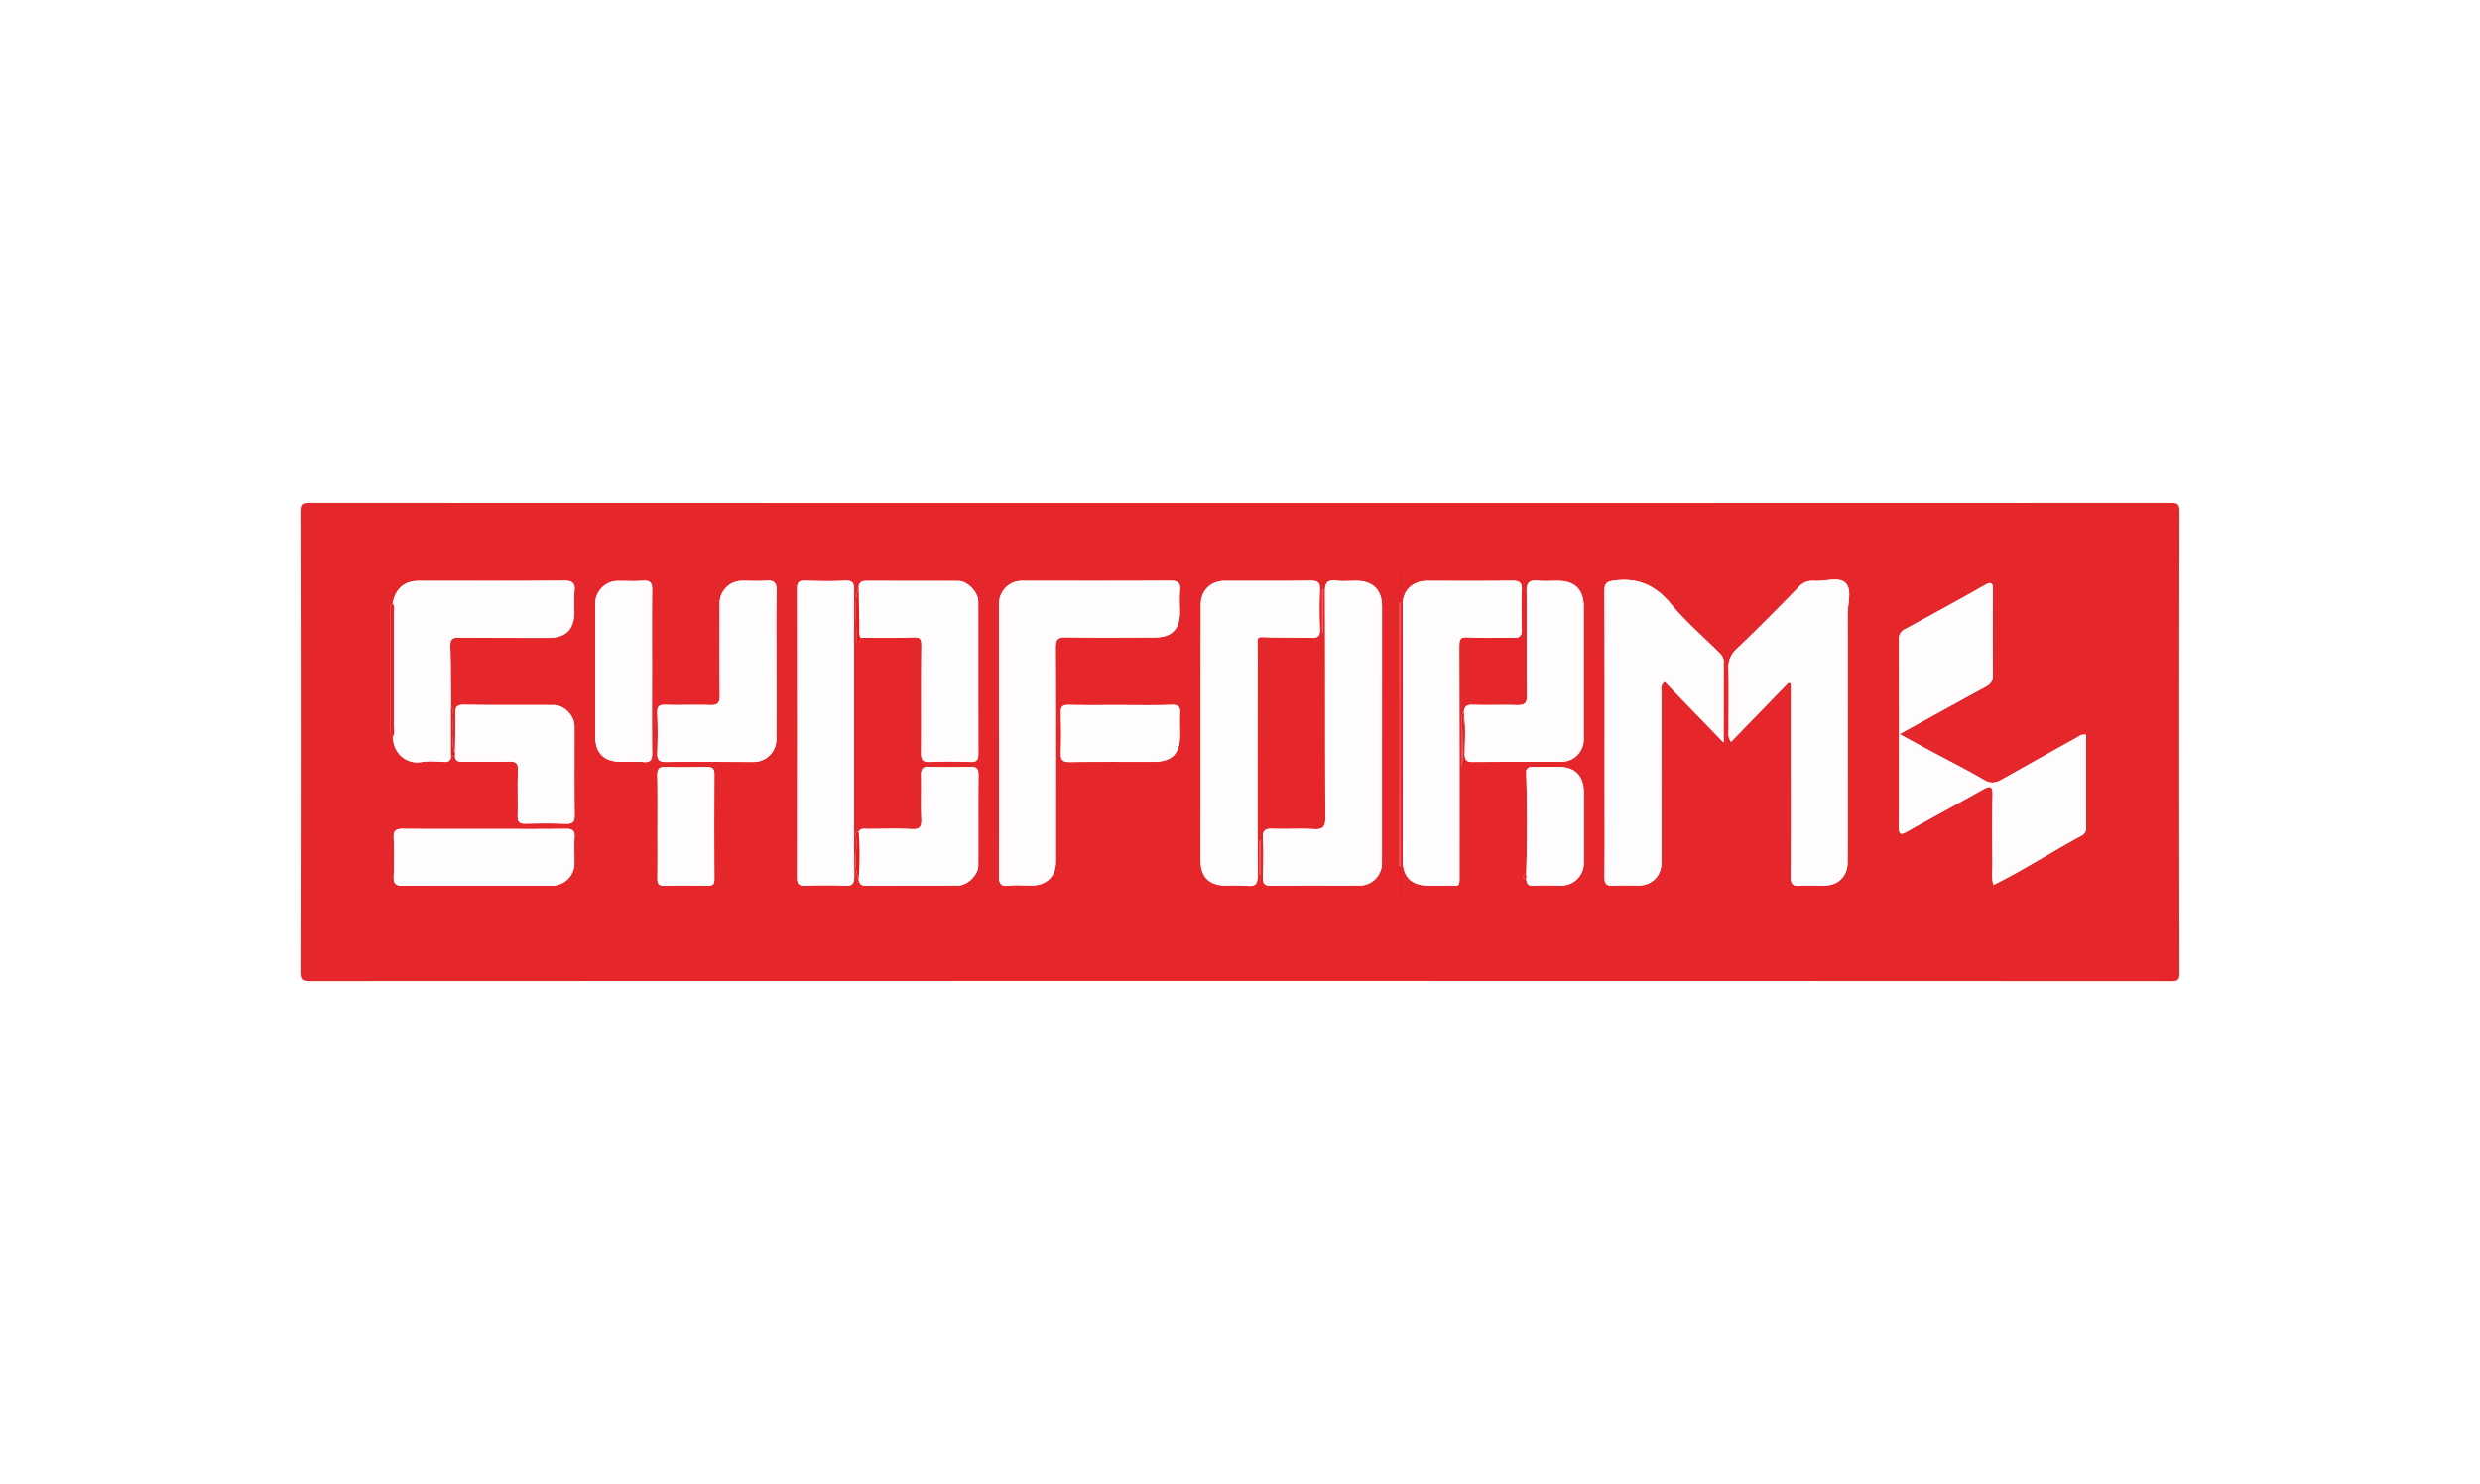 <svg xmlns="http://www.w3.org/2000/svg" viewBox="0 0 1188.12 711.07"><defs><style>.\37 c6a17cd-9c16-4d6d-9c67-428db3008df8{fill:#e5262a;}.b4f1186d-7dcc-4af3-ac8f-a448cc3568d3{fill:#fefcfc;}.\30 77a3a50-2e30-438e-8bf7-7d36039397cd{fill:#e41a20;}</style></defs><title>collab</title><g id="ad6c45d1-bb60-4604-97c1-b3d773da7408" data-name="Layer 1"><path class="7c6a17cd-9c16-4d6d-9c67-428db3008df8" d="M594.09,470q-222.71,0-445.4.08c-3.5,0-4.76-.38-4.75-4.44q.24-110.22,0-220.45c0-3.77,1-4.27,4.42-4.27q445.65.13,891.31,0c3.23,0,4.52.19,4.51,4.18q-.26,110.48,0,221c0,3.55-.88,4-4.17,4Q817,470,594.09,470Zm137.07-101c-.09.09-.27.21-.25.29a2.69,2.69,0,0,0,.26.64c.52,16.36.49,32.71,0,49.06-.62.11-1.37.18-1.38,1s.74.87,1.35,1c.18,2.23.79,3.59,3.62,3.39,4.47-.32,9-.07,13.45-.09a10.77,10.77,0,0,0,10.54-10.6q0-16.93,0-33.88c0-8.18-4.21-12.4-12.31-12.39-3.65,0-7.31,0-11,0C733.85,367.43,732.09,367.16,731.16,369.07ZM218,361c-1.84-3.62-.54-7.5-.94-11.24-.41-3.9,1-7.95-1-11.73-.07-9.48,0-19-.3-28.44-.09-3.27.88-4.22,4.16-4.17,14.15.2,28.3.15,42.45.17,8.89,0,12.83-4,12.83-12.93a93.62,93.62,0,0,1,.06-9.48c.41-4-1.15-5-5-5-23.3.18-46.61.09-69.92.11-6.49,0-11,3.89-12.08,10.36-1.34,1.52-1.18,3.38-1.18,5.2q0,27.14,0,54.26c0,1.82-.16,3.69,1.19,5.2.24,7.4,6.32,13,13.69,11.75,3.53-.6,7.25-.27,10.87-.06,2.41.14,3.27-.87,3.29-3.05H218c-.08,2.81,1.68,3.05,3.92,3,7.33-.08,14.67.11,22-.1,3.16-.09,4.35.65,4.23,4.07-.28,7.32,0,14.67-.14,22-.07,2.83.78,3.78,3.64,3.7,6.49-.16,13-.19,19.49.05,3.31.12,4.22-1,4.17-4.25-.17-14.16,0-28.33-.08-42.49,0-5.11-4.94-10.12-10-10.13-14.33-.06-28.66.08-43-.14-3.52-.06-4.12,1.23-4.05,4.32C218.3,348.39,218.06,354.72,218,361Zm193.35,60c.23,2.21.94,3.38,3.68,3.35,14.67-.18,29.33-.06,44-.12,4.49,0,9.63-5.07,9.65-9.54.07-14.5-.06-29,.09-43.49,0-3.21-1.17-3.93-4.11-3.85-6.5.19-13,.21-19.5,0-3.18-.1-3.95,1.12-3.87,4.08.18,7-.14,14,.14,21,.14,3.6-.66,5-4.6,4.8-7-.35-14-.13-21-.09-1.58,0-3.41-.55-4.46,1.33-2.34.06-1.28,1.89-1.21,2.78C410.69,407.88,408.67,414.62,411.33,421.06Zm290.1-78.29c.84,6.13.37,12.28.29,18.41,0,3.13,1,3.92,4,3.89,14.14-.15,28.28-.07,42.42-.1a10.7,10.7,0,0,0,10.59-10.6q0-31.68,0-63.38c0-8.49-4.17-12.67-12.58-12.67-3.16,0-6.34.25-9.47-.06-4.09-.4-5.39,1-5.33,5.2.24,16.63,0,33.27.17,49.91,0,3.54-1.12,4.59-4.53,4.5-7.15-.2-14.31.1-21.46-.14-2.7-.1-3.94.74-4.22,3.29-.38.71-1.09,1.42-1.1,2.13-.08,8.1,0,16.2,0,24.29C701.47,359.24,700.33,351,701.43,342.77Zm-289.2-37.2c8.32,0,16.65.21,24.95-.18,3.45-.17,4.29.44,4.24,4-.21,17.13,0,34.28-.14,51.42,0,3.19.71,4.4,4.12,4.25,6.48-.28,13-.27,19.47,0,3.24.13,3.84-1.09,3.83-4-.09-24.3,0-48.6-.05-72.9,0-4.4-5.15-9.75-9.45-9.77-14.64-.07-29.29,0-43.94-.06-2.17,0-3.5.46-3.9,2.67-2.69,8.58-.76,17.37-1.11,26,0,.64.5,1.46,1.2.81C412,307.35,412,306.34,412.23,305.57Zm587.16,46.51c-2.11-.46-3.3.67-4.53,1.36-12,6.65-23.93,13.39-35.88,20.1-2.69,1.51-5.08,2.13-8.25.28-8.62-5-17.55-9.53-26.34-14.25-4.61-2.47-9.19-5-14.4-7.82,14.23-7.84,27.6-15.29,41.07-22.56,2.48-1.34,3.71-2.77,3.67-5.75q-.19-20.24,0-40.49c0-3.45-.37-4.56-4-2.51-12.6,7.16-25.32,14.08-38,21a5,5,0,0,0-3,5.1q.12,44.7-.05,89.4c0,4.53,1.34,4,4.41,2.26C926,391.47,938,385,949.88,378.3c3.37-1.9,4.85-2.09,4.75,2.61-.25,11.16-.13,22.33-.06,33.49,0,3.09-.48,6.24.45,9.6,14.69-7.25,28-16.05,42.1-23.58a3.77,3.77,0,0,0,2.31-3.52C999.37,381.94,999.39,367,999.39,352.08Zm-520.74,2.09h0c0,21.82.06,43.65-.07,65.47,0,3.5.56,5.21,4.58,4.75,3.62-.41,7.32-.09,11-.09,7.22,0,11.7-4.4,11.7-11.54,0-34.16.08-68.31-.1-102.46,0-4,1.07-5,5-4.92,14.16.23,28.32.11,42.48.06,8.15,0,12-4,12-12,0-3.5-.26-7,.07-10.49.38-3.87-1.13-4.72-4.78-4.69-23.66.15-47.32.06-71,.08a10.86,10.86,0,0,0-10.92,10.86Q478.64,321.68,478.65,354.17ZM856.88,327l1.12.63q0,15.69,0,31.39c0,20.32.09,40.64-.09,61,0,3.54.9,4.67,4.43,4.38,3.8-.32,7.65,0,11.48-.06,6.91-.05,11.32-4.47,11.32-11.34q0-59.2,0-118.41c0-5.25,2.33-12.05-1.05-15.34-3.13-3-9.85-.53-15-.92a8.62,8.62,0,0,0-7.4,3c-9.77,10-19.6,20-29.72,29.63a11.52,11.52,0,0,0-3.87,9.58c.24,9.48,0,19,.09,28.47,0,1.85-.65,3.88,1.14,6.42Zm-31.15,28.73V319.27c0-.66-.05-1.33,0-2,.22-2.27-1.15-3.63-2.62-5.09-7.7-7.6-16-14.76-22.81-23.06-7.25-8.78-15.56-12.38-26.79-11-4,.49-4.86,1.45-4.84,5.22.14,31,.08,61.93.08,92.89,0,14.65.1,29.3-.06,43.95,0,3.28.89,4.39,4.18,4.17,4-.27,8-.05,12-.06,6.56,0,11.06-4.54,11.07-11.11q0-40.46,0-80.91c0-1.66-.75-3.58,1.47-5.78C806.65,336,815.73,345.39,825.73,355.74ZM672,351v60.92c0,8.22,4.13,12.38,12.26,12.37,2.83,0,5.66.05,8.49,0,7.07-.15,6.46,1.53,6.46-6.69q0-53.94-.08-107.87c0-3.58.54-4.68,4.52-4.38,7.11.55,14.3,0,21.46.23,3.06.07,4-1,3.94-4-.2-6.32-.27-12.66,0-19,.17-3.7-1.3-4.38-4.62-4.34-13.65.16-27.3.06-40.95.07-6.73,0-11.48,4.64-11.49,11.26Q672,320.29,672,351Zm-96.73.57V412c0,8.27,4.08,12.3,12.43,12.29a92.22,92.22,0,0,1,10,.07c4.11.46,4.87-1.19,4.85-5-.13-35,0-69.92,0-104.87,0-2.33,0-4.67-.06-7-.07-2,.57-2.35,2.64-2.27,7.64.3,15.31.1,23,.34,3.11.1,4.44-.6,4.28-4.06-.28-6.31-.29-12.66,0-19,.17-3.72-1.34-4.34-4.63-4.3-13.65.16-27.3.06-40.95.07-6.75,0-11.46,4.65-11.46,11.34Q575.24,320.62,575.25,351.58Zm86.8,0q0-30.5,0-61c0-8-4.33-12.31-12.45-12.32-3.17,0-6.37.32-9.49-.07-4.64-.58-5.39,1.41-5.37,5.61.16,36,0,72,.2,108,0,4.51-1.26,5.69-5.61,5.43-6.47-.38-13,.09-19.48-.17-3.54-.14-5.1.57-4.86,4.56.37,6.15.27,12.33,0,18.49-.12,3.16.64,4.3,4.07,4.25,14.16-.21,28.32-.07,42.49-.1a10.7,10.7,0,0,0,10.46-10.69Q662.07,382.61,662.05,351.62Zm-252.92-.2c0-22.83-.05-45.66.06-68.49,0-3.19-.37-4.88-4.21-4.7-6.48.31-13,.21-19.49,0-2.93-.08-3.61,1-3.61,3.79q.11,69.24,0,138.49c0,3.15,1.09,3.92,4.05,3.82,6.33-.2,12.67-.28,19,0,3.61.17,4.36-1,4.34-4.47C409.06,397.09,409.14,374.26,409.13,351.42ZM371.94,319.1h0c0-12-.19-24,.1-36,.1-4.12-1.32-5.17-5.1-4.89s-7.65,0-11.48.06a10.72,10.72,0,0,0-10.67,10.51c0,14.81-.09,29.63.06,44.44,0,3.43-.91,4.72-4.5,4.6-7.14-.24-14.31.08-21.46-.12-3-.09-4.1.6-4,3.81.25,6.31.25,12.65,0,19-.14,3.41.76,4.58,4.36,4.53,14-.19,28,0,41.93,0a10.85,10.85,0,0,0,10.76-11Q372,336.57,371.94,319.1Zm-59.59,2.79h0c0-13.14-.09-26.28.06-39.42,0-3.22-.91-4.45-4.24-4.22-4,.28-8,.06-12,.08a10.91,10.91,0,0,0-11,11.23q0,31.44,0,62.87c0,8.47,4.12,12.56,12.65,12.57,3.49,0,7-.23,10.47.07s4.14-1.15,4.1-4.27C312.27,347.83,312.35,334.86,312.35,321.89Zm-80.18,75.28c-13,0-26,.08-39-.07-3.28,0-4.8.59-4.6,4.33.32,6.15.26,12.33,0,18.48-.14,3.45.87,4.5,4.45,4.48,23.81-.17,47.62-.07,71.43-.09a10.6,10.6,0,0,0,10.69-10.46c0-4.16-.22-8.34.07-12.48.24-3.32-.84-4.3-4.14-4.25C258.14,397.27,245.16,397.17,232.17,397.17Zm82.79-1.4c0,8.32.11,16.64-.06,25-.06,2.86.8,3.72,3.65,3.63,6.82-.2,13.64-.15,20.46,0,2.3,0,3.23-.52,3.21-3-.09-16.8-.12-33.6,0-50.4,0-3.13-1.39-3.54-3.91-3.5-6.49.1-13,.21-19.46,0-3.09-.11-4,.85-4,3.91C315.07,379.47,315,387.62,315,395.77Zm222-58v0c-8.33,0-16.66.11-25-.06-2.83-.05-3.82.76-3.74,3.64.17,6.49.2,13,0,19.49-.1,3.24.87,4.27,4.21,4.22,13.33-.19,26.66-.07,40-.09,9,0,12.86-3.84,12.86-12.81,0-3.49-.17-7,0-10.49.2-3-.69-4.05-3.87-4C553.28,338,545.11,337.81,537,337.81Zm133.8-49.18h-.35V415.23h.35Zm-37-6h-.33v20.58h.33ZM603.4,419.12l.45.2V402.69h-.45Z"/><path class="b4f1186d-7dcc-4af3-ac8f-a448cc3568d3" d="M999.39,352.08c0,14.9,0,29.86,0,44.82a3.77,3.77,0,0,1-2.31,3.52C983.06,408,969.71,416.75,955,424c-.93-3.36-.43-6.51-.45-9.6-.07-11.16-.19-22.33.06-33.49.1-4.7-1.38-4.51-4.75-2.61C938,385,926,391.47,914.09,398.19c-3.07,1.74-4.43,2.27-4.41-2.26q.23-44.7.05-89.4a5,5,0,0,1,3-5.1c12.73-6.91,25.45-13.83,38-21,3.61-2.05,4-.94,4,2.51q-.19,20.25,0,40.49c0,3-1.19,4.41-3.67,5.75-13.47,7.27-26.84,14.72-41.07,22.56,5.21,2.83,9.79,5.35,14.4,7.82,8.79,4.72,17.72,9.22,26.34,14.25,3.17,1.85,5.56,1.23,8.25-.28,11.95-6.71,23.89-13.45,35.88-20.1C996.09,352.75,997.28,351.62,999.39,352.08Z"/><path class="b4f1186d-7dcc-4af3-ac8f-a448cc3568d3" d="M478.65,354.17q0-32.49,0-65a10.86,10.86,0,0,1,10.92-10.86c23.66,0,47.32.07,71-.08,3.65,0,5.16.82,4.78,4.69-.33,3.47-.07,7-.07,10.49,0,8.05-3.88,12-12,12-14.16.05-28.32.17-42.48-.06-3.9-.07-5,.91-5,4.92.18,34.15.11,68.3.1,102.46,0,7.14-4.48,11.55-11.7,11.54-3.67,0-7.37-.32-11,.09-4,.46-4.6-1.25-4.58-4.75.13-21.82.07-43.65.07-65.47Z"/><path class="b4f1186d-7dcc-4af3-ac8f-a448cc3568d3" d="M856.88,327l-27.56,28.36c-1.79-2.54-1.12-4.57-1.14-6.42-.07-9.49.15-19-.09-28.47A11.52,11.52,0,0,1,832,310.9c10.12-9.66,19.95-19.62,29.72-29.63a8.62,8.62,0,0,1,7.4-3c5.11.39,11.83-2.11,15,.92,3.38,3.29,1,10.09,1.05,15.34q.15,59.2,0,118.41c0,6.87-4.41,11.29-11.32,11.34-3.83,0-7.68-.26-11.48.06-3.53.29-4.46-.84-4.43-4.38.18-20.31.09-40.63.09-61q0-15.7,0-31.39Z"/><path class="b4f1186d-7dcc-4af3-ac8f-a448cc3568d3" d="M825.73,355.74c-10-10.35-19.08-19.73-28.29-29.25-2.22,2.2-1.47,4.12-1.47,5.78q-.09,40.46,0,80.91c0,6.57-4.51,11.08-11.07,11.11-4,0-8-.21-12,.06-3.29.22-4.22-.89-4.18-4.17.16-14.65.06-29.3.06-43.95,0-31,.06-61.93-.08-92.89,0-3.77.88-4.73,4.84-5.22,11.23-1.37,19.54,2.23,26.79,11,6.86,8.3,15.11,15.46,22.81,23.06,1.47,1.46,2.84,2.82,2.62,5.09-.06.66,0,1.33,0,2Z"/><path class="b4f1186d-7dcc-4af3-ac8f-a448cc3568d3" d="M672,351q0-30.72,0-61.43c0-6.62,4.76-11.25,11.49-11.26,13.65,0,27.3.09,40.95-.07,3.32,0,4.79.64,4.62,4.34-.29,6.31-.22,12.65,0,19,.1,3-.88,4.09-3.94,4-7.16-.18-14.35.32-21.46-.23-4-.3-4.54.8-4.52,4.38q.2,53.94.08,107.87c0,8.22.61,6.54-6.46,6.69-2.83.06-5.66,0-8.49,0-8.13,0-12.26-4.15-12.26-12.37Q672,381.47,672,351Z"/><path class="b4f1186d-7dcc-4af3-ac8f-a448cc3568d3" d="M575.25,351.58q0-31,0-61.92c0-6.69,4.71-11.33,11.46-11.34,13.65,0,27.3.09,40.95-.07,3.29,0,4.8.58,4.63,4.3-.29,6.31-.28,12.66,0,19,.16,3.46-1.17,4.16-4.28,4.06-7.65-.24-15.32,0-23-.34-2.07-.08-2.71.31-2.64,2.27.09,2.32.06,4.66.06,7,0,34.95-.09,69.91,0,104.87,0,3.81-.74,5.46-4.85,5a92.22,92.22,0,0,0-10-.07c-8.35,0-12.43-4-12.43-12.29Z"/><path class="b4f1186d-7dcc-4af3-ac8f-a448cc3568d3" d="M662.05,351.62q0,31,0,62a10.7,10.7,0,0,1-10.46,10.69c-14.17,0-28.33-.11-42.49.1-3.43.05-4.19-1.09-4.07-4.25.23-6.16.33-12.34,0-18.49-.24-4,1.32-4.7,4.86-4.56,6.49.26,13-.21,19.48.17,4.35.26,5.64-.92,5.61-5.43-.19-36,0-72-.2-108,0-4.2.73-6.19,5.37-5.61,3.12.39,6.32.06,9.49.07,8.12,0,12.44,4.28,12.45,12.32Q662.07,321.14,662.05,351.62Z"/><path class="b4f1186d-7dcc-4af3-ac8f-a448cc3568d3" d="M188.24,288.7c1.09-6.47,5.59-10.36,12.08-10.36,23.31,0,46.62.07,69.92-.11,3.88,0,5.44,1,5,5a93.62,93.62,0,0,0-.06,9.48c0,9-3.94,12.95-12.83,12.93-14.15,0-28.3,0-42.45-.17-3.28,0-4.25.9-4.16,4.17.27,9.48.23,19,.3,28.44l0,23.93c0,2.18-.88,3.19-3.29,3.05-3.62-.21-7.34-.54-10.87.06-7.37,1.23-13.45-4.35-13.69-11.75l-.08-.25c1-1.7.51-3.57.51-5.36q.06-26.72,0-53.43c0-1.79.52-3.66-.51-5.36Z"/><path class="b4f1186d-7dcc-4af3-ac8f-a448cc3568d3" d="M409.13,351.42c0,22.84-.07,45.67.09,68.5,0,3.44-.73,4.64-4.34,4.47-6.32-.31-12.66-.23-19,0-3,.1-4.06-.67-4.05-3.82q.15-69.24,0-138.49c0-2.77.68-3.87,3.61-3.79,6.49.18,13,.28,19.49,0,3.84-.18,4.22,1.51,4.21,4.7C409.08,305.76,409.13,328.59,409.13,351.42Z"/><path class="b4f1186d-7dcc-4af3-ac8f-a448cc3568d3" d="M411.36,281c.4-2.21,1.73-2.69,3.9-2.67,14.65.09,29.3,0,43.94.06,4.3,0,9.44,5.37,9.45,9.77,0,24.3,0,48.6.05,72.9,0,2.92-.59,4.14-3.83,4-6.48-.26-13-.27-19.47,0-3.41.15-4.15-1.06-4.12-4.25.13-17.14-.07-34.29.14-51.42.05-3.55-.79-4.16-4.24-4-8.3.39-16.63.16-24.95.18-.92-1.71-.51-3.56-.55-5.35C411.55,293.81,411.46,287.39,411.36,281Z"/><path class="b4f1186d-7dcc-4af3-ac8f-a448cc3568d3" d="M701.34,341c.28-2.55,1.52-3.39,4.22-3.29,7.15.24,14.31-.06,21.46.14,3.41.09,4.57-1,4.53-4.5-.17-16.64.07-33.28-.17-49.91-.06-4.23,1.24-5.6,5.33-5.2,3.13.31,6.31.06,9.47.06,8.41,0,12.58,4.18,12.58,12.67q0,31.69,0,63.38A10.7,10.7,0,0,1,748.14,365c-14.14,0-28.28-.05-42.42.1-3,0-4-.76-4-3.89.08-6.13.55-12.28-.29-18.41Z"/><path class="b4f1186d-7dcc-4af3-ac8f-a448cc3568d3" d="M371.94,319.1q0,17.47,0,34.95a10.85,10.85,0,0,1-10.76,11c-14,0-28-.15-41.93,0-3.6.05-4.5-1.12-4.36-4.53.26-6.31.26-12.65,0-19-.13-3.21,1-3.9,4-3.81,7.15.2,14.32-.12,21.46.12,3.59.12,4.54-1.17,4.5-4.6-.15-14.81-.08-29.63-.06-44.44a10.72,10.72,0,0,1,10.67-10.51c3.83,0,7.67.22,11.48-.06s5.2.77,5.1,4.89c-.29,12-.1,24-.1,36Z"/><path class="b4f1186d-7dcc-4af3-ac8f-a448cc3568d3" d="M411.36,398.51c1.05-1.88,2.88-1.32,4.46-1.33,7,0,14-.26,21,.09,3.94.2,4.74-1.2,4.6-4.8-.28-7,0-14-.14-21-.08-3,.69-4.18,3.87-4.08,6.5.22,13,.2,19.5,0,2.94-.08,4.14.64,4.11,3.85-.15,14.5,0,29-.09,43.49,0,4.47-5.16,9.52-9.65,9.54-14.67.06-29.33-.06-44,.12-2.74,0-3.45-1.14-3.68-3.34A154.44,154.44,0,0,0,411.36,398.51Z"/><path class="b4f1186d-7dcc-4af3-ac8f-a448cc3568d3" d="M218,361c.08-6.32.32-12.65.18-19-.07-3.09.53-4.38,4.05-4.32,14.33.22,28.66.08,43,.14,5.06,0,10,5,10,10.13,0,14.16-.09,28.33.08,42.49.05,3.29-.86,4.37-4.17,4.25-6.49-.24-13-.21-19.49-.05-2.86.08-3.71-.87-3.64-3.7.18-7.32-.14-14.67.14-22,.12-3.42-1.07-4.16-4.23-4.07-7.32.21-14.66,0-22,.1-2.24,0-4-.22-3.92-3Z"/><path class="b4f1186d-7dcc-4af3-ac8f-a448cc3568d3" d="M312.35,321.89c0,13-.08,25.94.06,38.91,0,3.12-.64,4.57-4.1,4.27s-7-.06-10.47-.07c-8.53,0-12.65-4.1-12.65-12.57q0-31.43,0-62.87a10.91,10.91,0,0,1,11-11.23c4,0,8,.2,12-.08,3.33-.23,4.27,1,4.24,4.22-.15,13.14-.06,26.28-.06,39.42Z"/><path class="b4f1186d-7dcc-4af3-ac8f-a448cc3568d3" d="M232.17,397.17c13,0,26,.1,39-.06,3.3-.05,4.38.93,4.14,4.25-.29,4.14,0,8.32-.07,12.48a10.6,10.6,0,0,1-10.69,10.46c-23.81,0-47.62-.08-71.43.09-3.58,0-4.59-1-4.45-4.48.24-6.15.3-12.33,0-18.48-.2-3.74,1.32-4.36,4.6-4.33C206.19,397.25,219.18,397.17,232.17,397.17Z"/><path class="b4f1186d-7dcc-4af3-ac8f-a448cc3568d3" d="M731.18,419.06c.48-16.35.51-32.7,0-49.05,0-.32,0-.63,0-.94.93-1.91,2.69-1.64,4.33-1.65,3.65,0,7.31,0,11,0,8.1,0,12.3,4.21,12.31,12.39q0,16.94,0,33.88a10.77,10.77,0,0,1-10.54,10.6c-4.48,0-9-.23-13.45.09-2.83.2-3.44-1.16-3.62-3.39Z"/><path class="b4f1186d-7dcc-4af3-ac8f-a448cc3568d3" d="M315,395.77c0-8.15.12-16.3-.06-24.45-.07-3.06.88-4,4-3.91,6.48.22,13,.11,19.46,0,2.52,0,3.94.37,3.91,3.5-.13,16.8-.1,33.6,0,50.4,0,2.49-.91,3.05-3.21,3-6.82-.13-13.64-.18-20.46,0-2.85.09-3.71-.77-3.65-3.63C315.07,412.41,315,404.09,315,395.77Z"/><path class="b4f1186d-7dcc-4af3-ac8f-a448cc3568d3" d="M537,337.81c8.16,0,16.33.16,24.49-.08,3.18-.09,4.07.95,3.87,4-.22,3.49,0,7,0,10.49,0,9-3.82,12.79-12.86,12.81-13.32,0-26.65-.1-40,.09-3.34.05-4.31-1-4.21-4.22.22-6.49.19-13,0-19.49-.08-2.88.91-3.69,3.74-3.64,8.32.17,16.65.06,25,.06Z"/><ellipse class="077a3a50-2e30-438e-8bf7-7d36039397cd" cx="670.57" cy="351.93" rx="0.25" ry="89.51"/><path class="077a3a50-2e30-438e-8bf7-7d36039397cd" d="M188.25,353.36c-1.35-1.51-1.19-3.38-1.19-5.2q0-27.12,0-54.26c0-1.82-.16-3.68,1.18-5.2l-.07.26v64.15Z"/><path class="077a3a50-2e30-438e-8bf7-7d36039397cd" d="M411.36,281c.1,6.42.19,12.84.32,19.25,0,1.79-.37,3.64.55,5.35-.24.77-.27,1.78-.78,2.26-.7.65-1.23-.17-1.2-.81C410.6,298.34,408.67,289.55,411.36,281Z"/><path class="077a3a50-2e30-438e-8bf7-7d36039397cd" d="M701.34,341l.09,1.75c-1.1,8.2,0,16.47-1.24,24.67,0-8.09,0-16.19,0-24.29C700.25,342.44,701,341.73,701.34,341Z"/><path class="077a3a50-2e30-438e-8bf7-7d36039397cd" d="M218,361v1H216.1l0-23.93c1.94,3.78.56,7.83,1,11.73C217.44,353.54,216.14,357.42,218,361Z"/><path class="077a3a50-2e30-438e-8bf7-7d36039397cd" d="M633.74,282.64v20.58h-.33V282.65Z"/><path class="077a3a50-2e30-438e-8bf7-7d36039397cd" d="M411.36,398.51a154.44,154.44,0,0,1,0,22.56c-2.66-6.45-.64-13.19-1.18-19.78C410.08,400.4,409,398.57,411.36,398.51Z"/><path class="077a3a50-2e30-438e-8bf7-7d36039397cd" d="M603.4,419.12V402.69h.45v16.63Z"/><path class="077a3a50-2e30-438e-8bf7-7d36039397cd" d="M731.18,419.06l0,1.94c-.61-.11-1.36-.19-1.35-1S730.56,419.17,731.18,419.06Z"/><path class="077a3a50-2e30-438e-8bf7-7d36039397cd" d="M731.16,369.07c0,.31,0,.62,0,.94a2.94,2.94,0,0,1-.26-.65C730.89,369.28,731.07,369.16,731.16,369.07Z"/><path class="7c6a17cd-9c16-4d6d-9c67-428db3008df8" d="M188.17,353.11V289c1,1.7.5,3.57.51,5.36q.06,26.71,0,53.43C188.68,349.54,189.19,351.41,188.17,353.11Z"/></g></svg>
